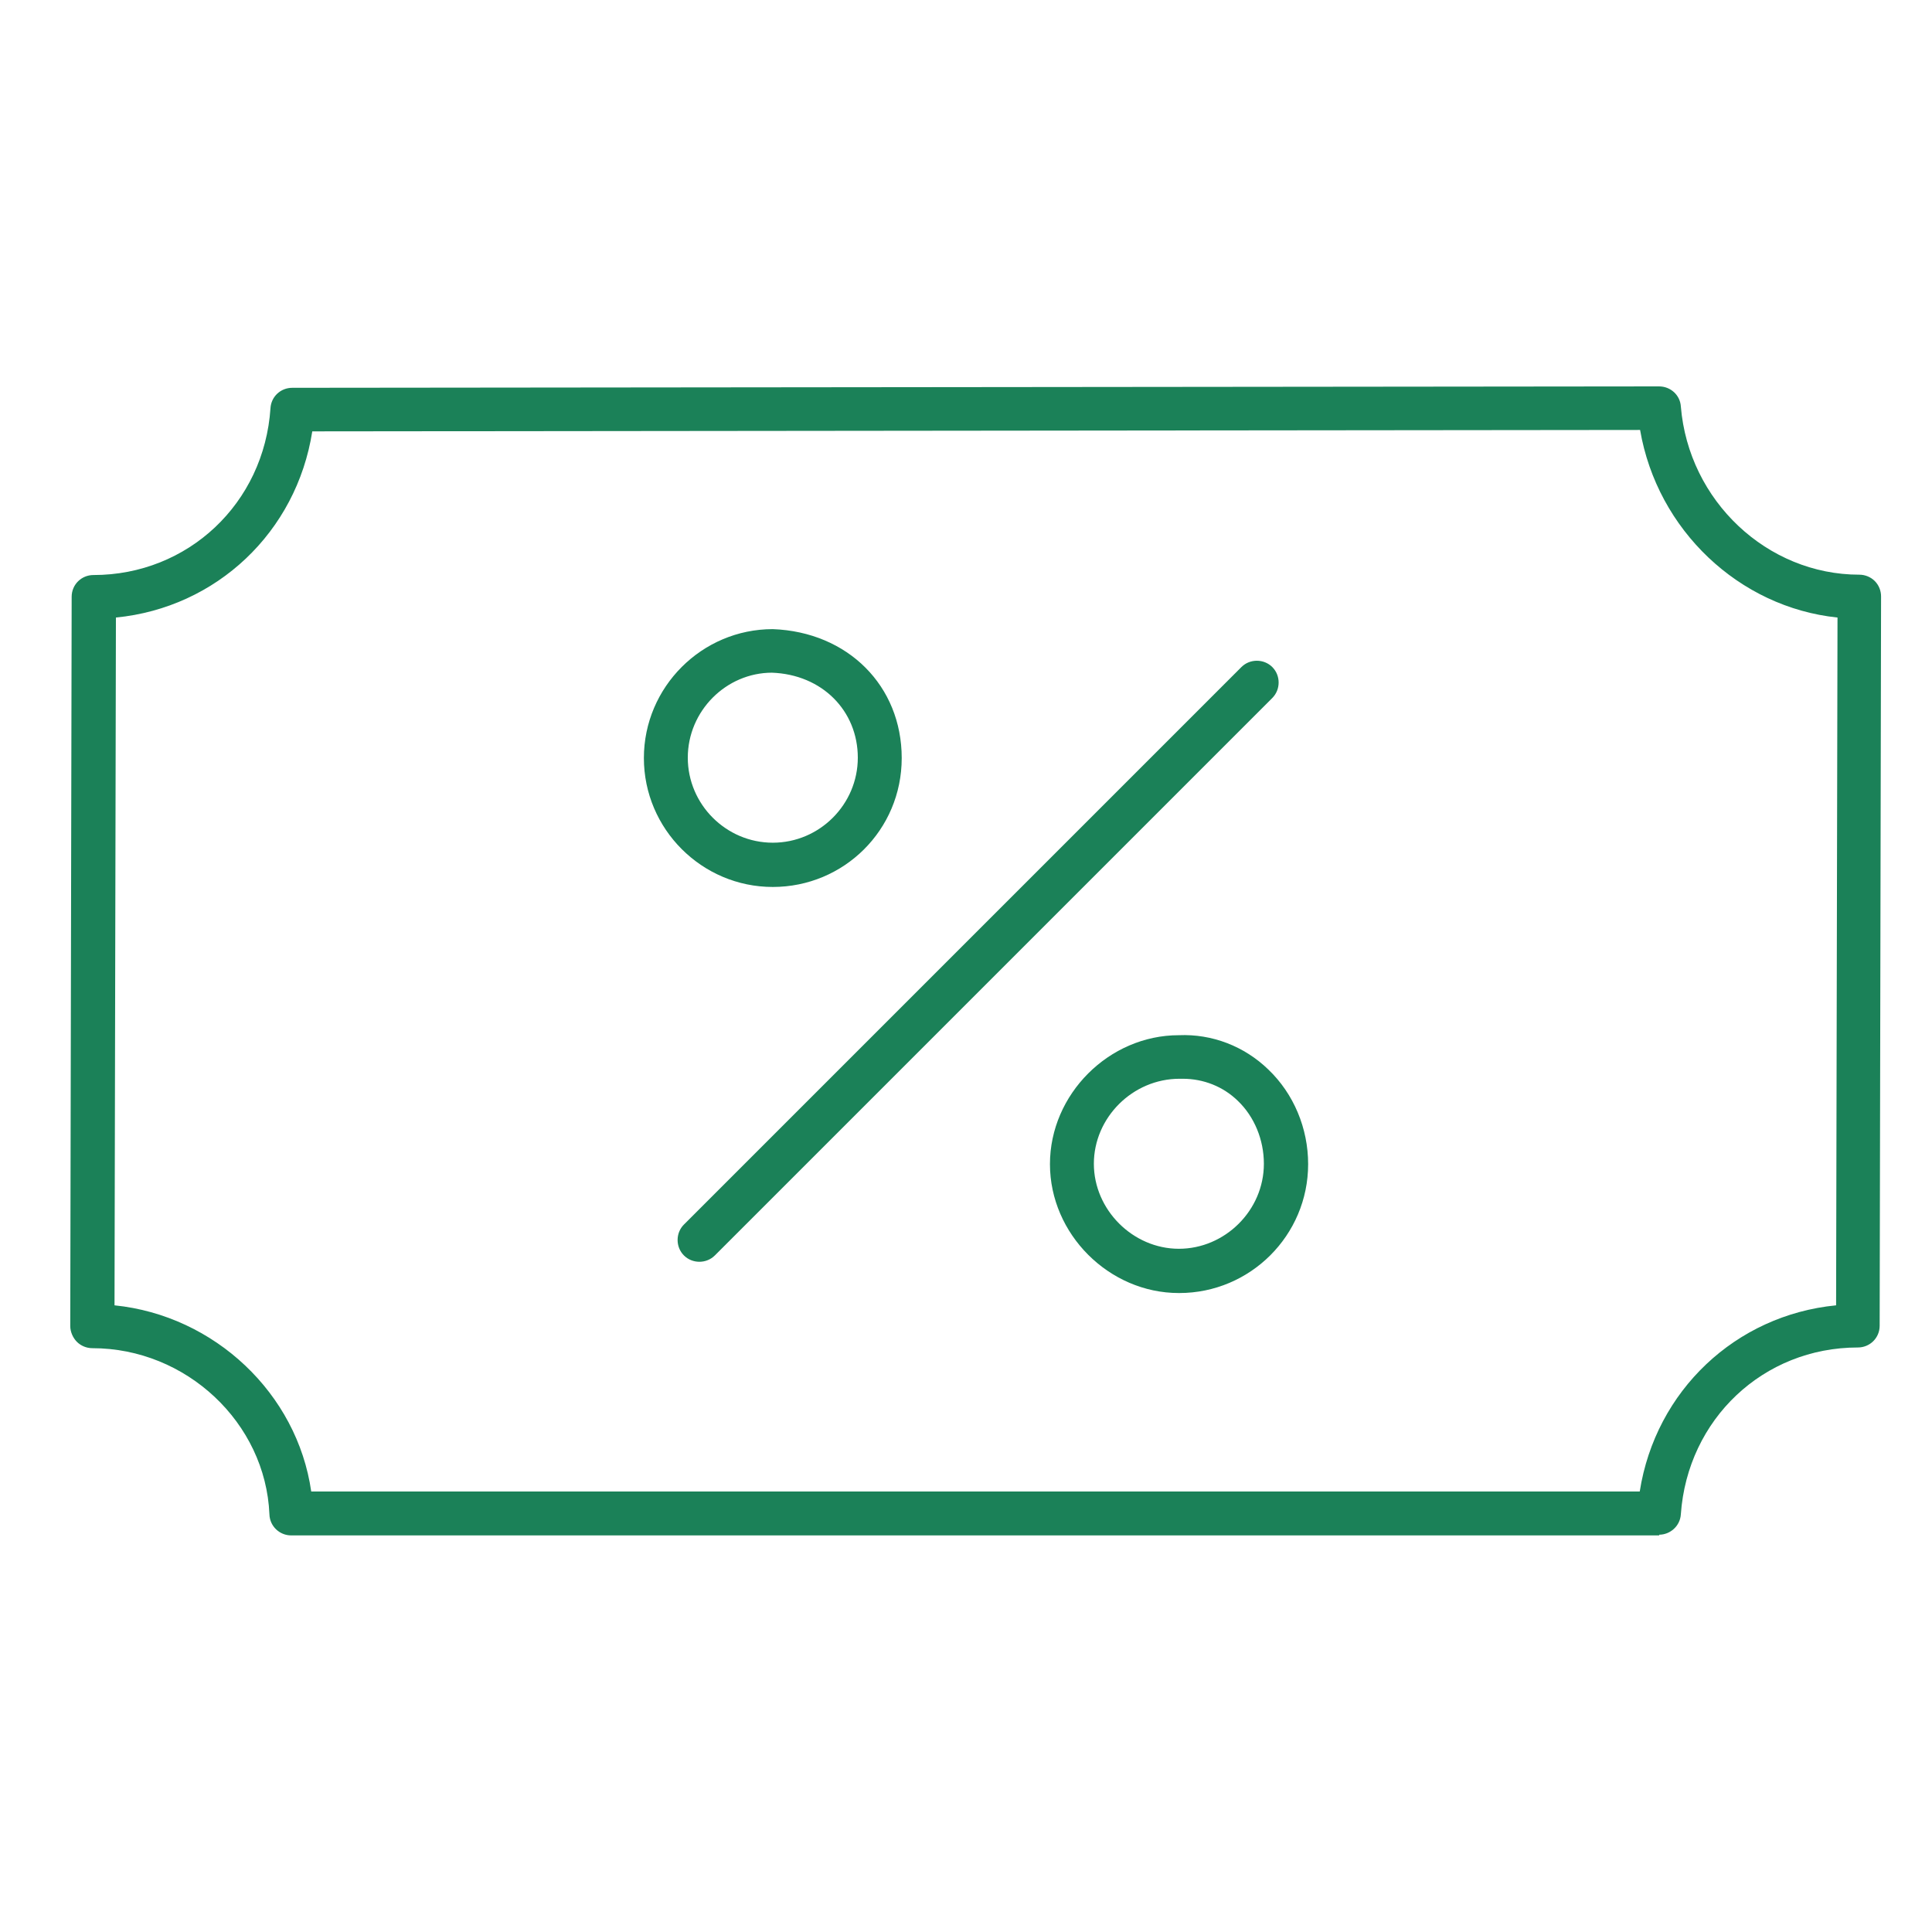 <svg width="55" height="55" viewBox="0 0 55 55" fill="none" xmlns="http://www.w3.org/2000/svg">
<g clip-path="url(#clip0_7030_33323)">
<path d="M19.91 35.92C19.75 35.92 19.59 35.86 19.47 35.74C19.23 35.5 19.23 35.1 19.47 34.86L35.34 18.99C35.58 18.75 35.98 18.75 36.22 18.99C36.46 19.23 36.46 19.63 36.22 19.87L20.35 35.74C20.23 35.86 20.07 35.92 19.91 35.92Z" fill="#1B8158"/>
<path d="M22 25.25C19.98 25.25 18.33 23.6 18.33 21.58C18.33 19.56 19.98 17.91 22 17.91C24.14 17.99 25.67 19.53 25.67 21.58C25.67 23.63 24.02 25.25 22 25.25ZM21.98 19.15C20.67 19.15 19.58 20.24 19.58 21.57C19.58 22.9 20.67 23.99 22 23.99C23.33 23.99 24.42 22.9 24.42 21.57C24.42 20.24 23.41 19.2 21.97 19.15H21.98Z" fill="#1B8158"/>
<path d="M33.56 36.81C31.57 36.81 29.89 35.13 29.89 33.14C29.89 31.15 31.57 29.47 33.56 29.47C34.5 29.43 35.42 29.78 36.11 30.45C36.83 31.14 37.24 32.12 37.24 33.14C37.24 35.17 35.59 36.81 33.57 36.81H33.56ZM33.67 30.71C33.67 30.71 33.61 30.71 33.58 30.71C32.24 30.71 31.14 31.82 31.14 33.13C31.14 34.44 32.25 35.55 33.56 35.55C34.87 35.55 35.98 34.46 35.98 33.13C35.98 32.45 35.71 31.79 35.24 31.34C34.82 30.93 34.26 30.71 33.67 30.71Z" fill="#1B8158"/>
<path d="M47.24 43.71H8.29C7.96 43.71 7.68 43.45 7.67 43.11C7.56 40.5 5.3 38.38 2.63 38.38C2.46 38.38 2.3 38.31 2.19 38.2C2.08 38.09 2 37.92 2 37.75L2.04 16.99C2.04 16.64 2.32 16.37 2.66 16.37C5.35 16.37 7.52 14.33 7.7 11.62C7.72 11.29 7.99 11.04 8.32 11.04L47.23 11C47.56 11 47.83 11.25 47.85 11.57C48.07 14.26 50.31 16.36 52.93 16.36C53.1 16.36 53.26 16.43 53.37 16.54C53.49 16.66 53.55 16.82 53.55 16.98L53.51 37.74C53.51 38.09 53.23 38.36 52.89 38.36C50.2 38.36 48.04 40.4 47.85 43.11C47.83 43.44 47.55 43.69 47.23 43.69L47.24 43.71ZM8.86 42.46H46.68C47.13 39.59 49.41 37.44 52.27 37.16L52.31 17.58C49.51 17.29 47.18 15.09 46.69 12.24L8.89 12.28C8.44 15.15 6.16 17.3 3.3 17.58L3.26 37.16C6.11 37.45 8.46 39.67 8.86 42.46Z" fill="#1B8158"/>
</g>
<defs>
<clipPath id="clip0_7030_33323">
<rect width="51.56" height="32.71" fill="white" transform="translate(2 11)"/>
</clipPath>
</defs>
</svg>
